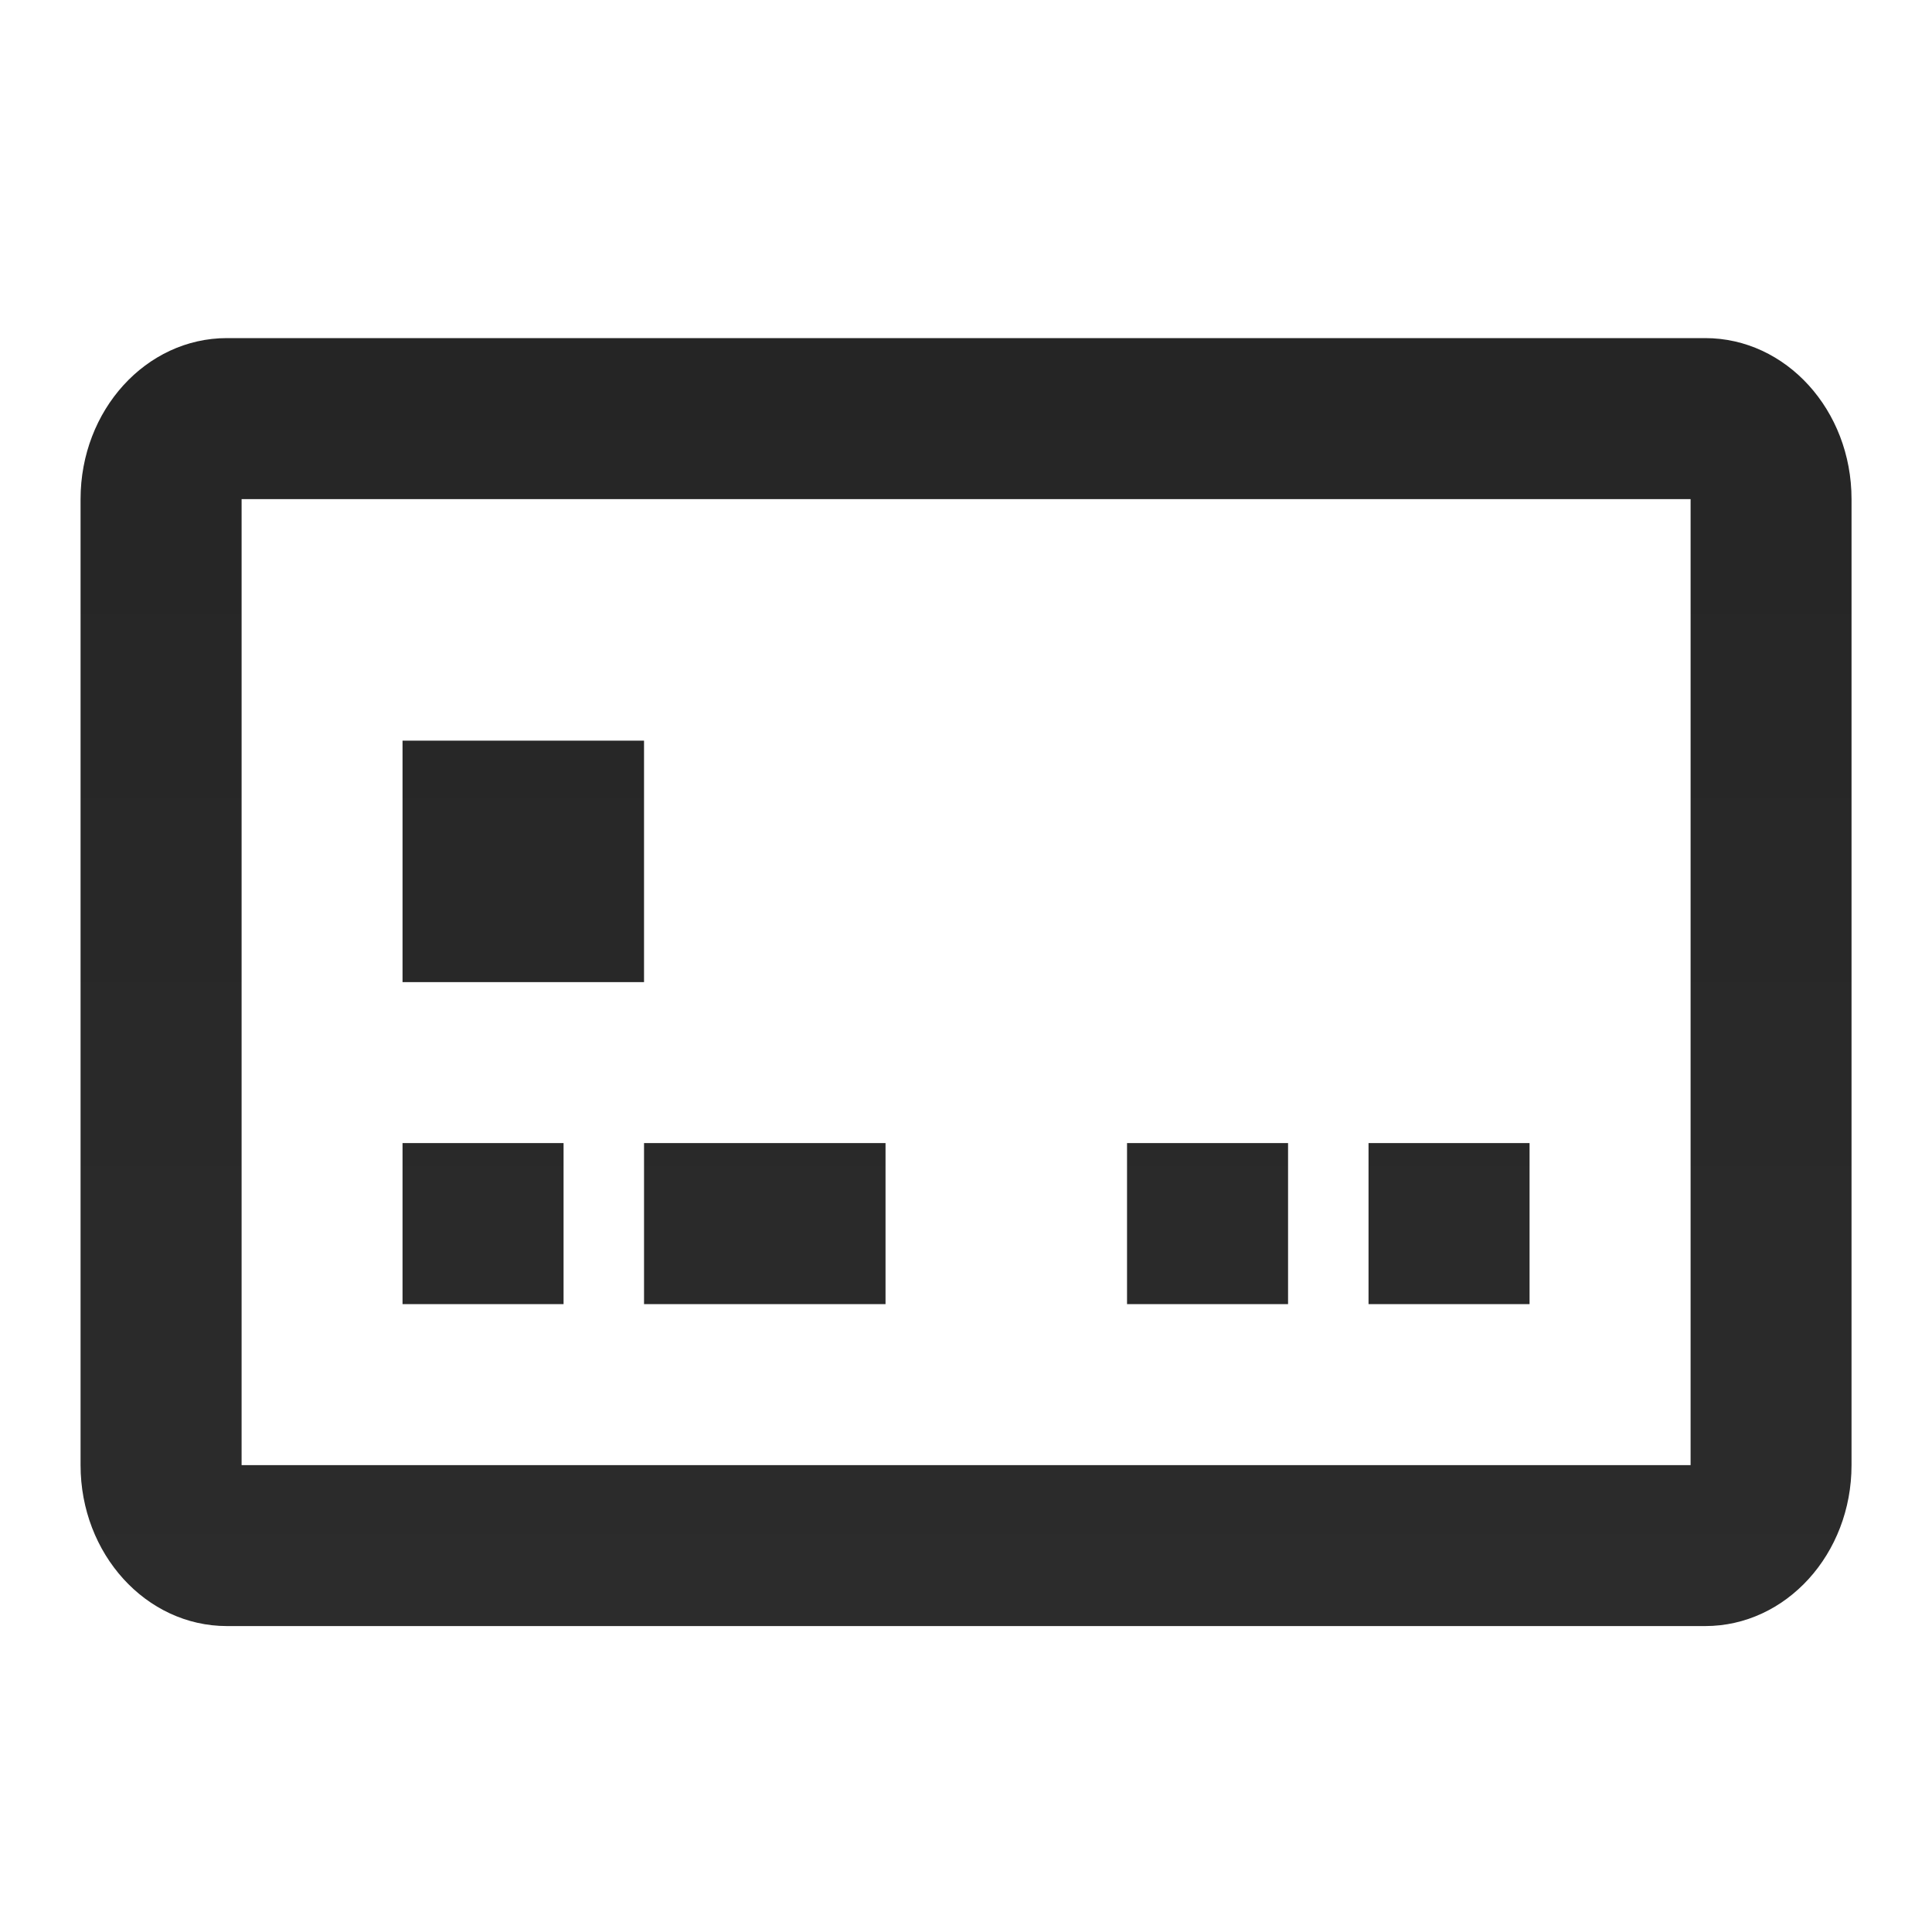 <svg width="20" height="20" viewBox="0 0 20 20" fill="none" xmlns="http://www.w3.org/2000/svg">
<path fill-rule="evenodd" clip-rule="evenodd" d="M2.349 3.5H17.652C18.489 3.5 19.167 4.246 19.167 5.167V15.167C19.167 16.087 18.489 16.833 17.652 16.833H2.349C1.512 16.833 0.834 16.087 0.834 15.167V5.167C0.834 4.246 1.512 3.5 2.349 3.5ZM2.501 5.167V15.167H17.501V5.167H2.501ZM4.167 11.833V13.5H5.834V11.833H4.167ZM6.667 13.5V11.833H9.167V13.5H6.667ZM14.167 11.833V13.5H15.834V11.833H14.167ZM11.667 13.5V11.833H13.334V13.5H11.667ZM6.667 7.667H4.167V10.167H6.667V7.667Z" fill="url(#paint0_linear_404_88)"/>
<defs>
<linearGradient id="paint0_linear_404_88" x1="10.001" y1="3.5" x2="10.001" y2="16.833" gradientUnits="userSpaceOnUse">
<stop stop-color="#252525"/>
<stop offset="1" stop-color="#2C2C2C"/>
</linearGradient>
</defs>
</svg>
